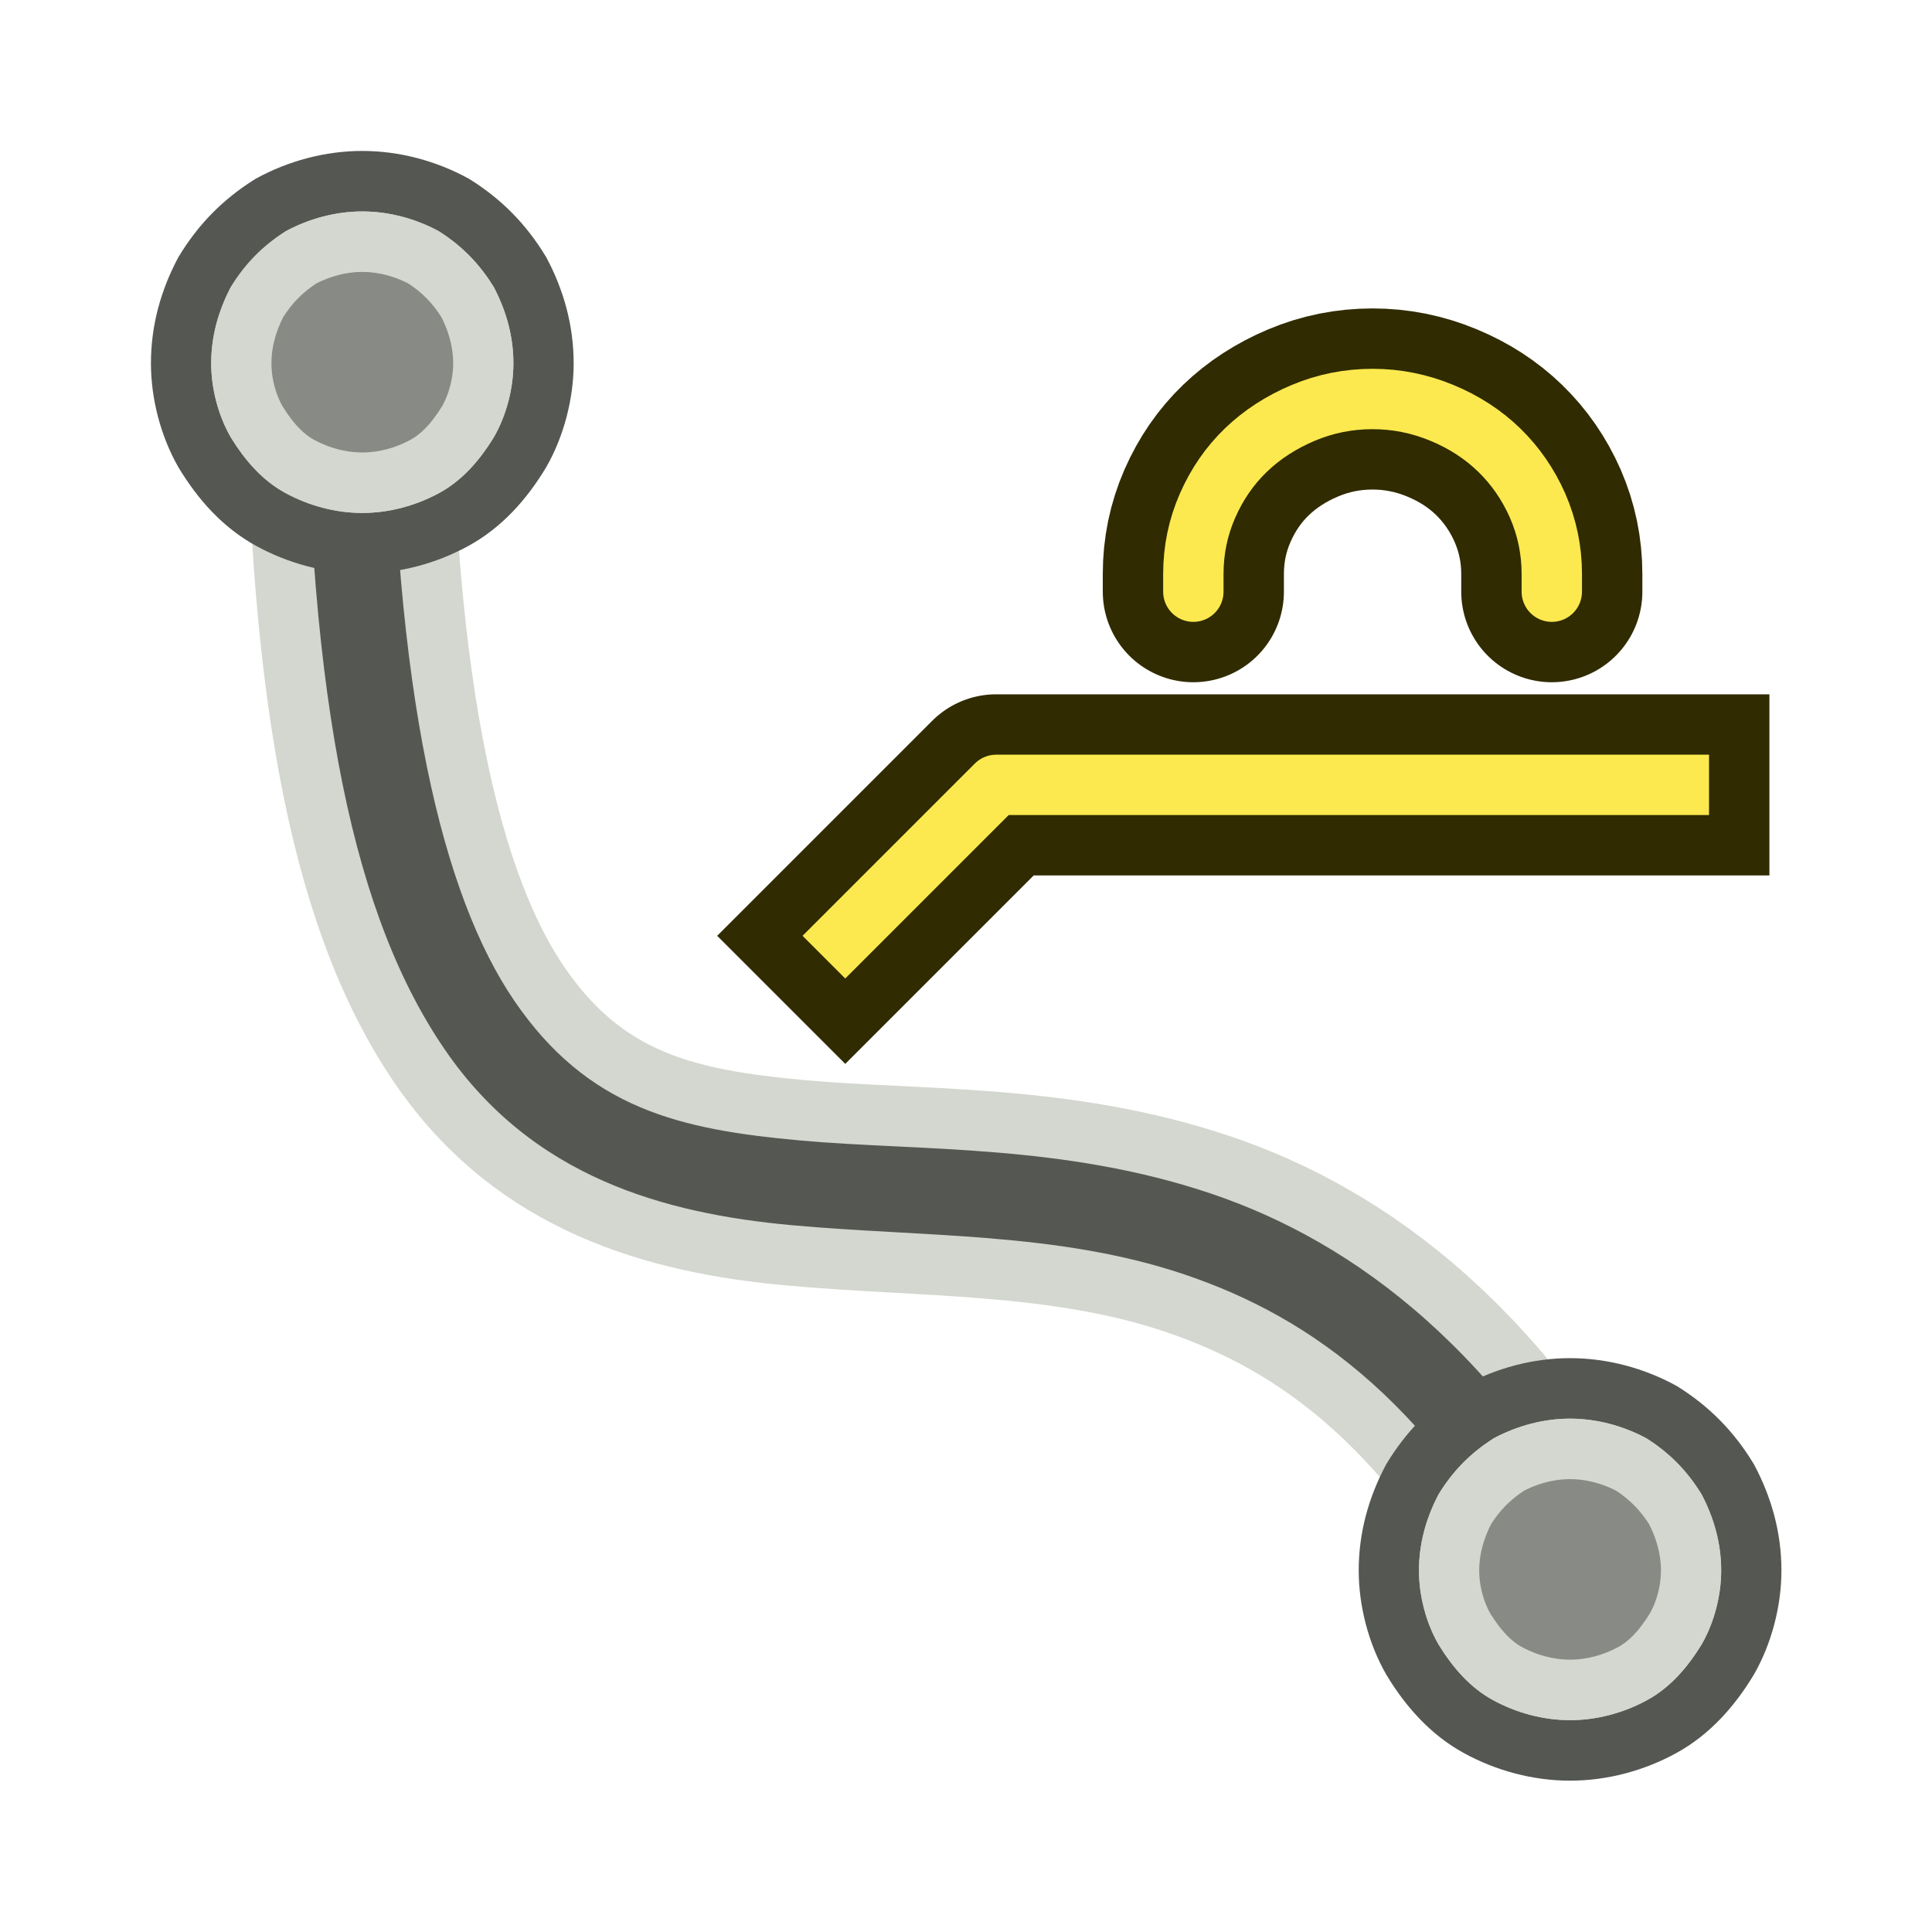 <?xml version="1.0" encoding="UTF-8" standalone="no"?>
<svg
   width="64"
   height="64"
   fill-rule="evenodd"
   stroke-linejoin="round"
   stroke-width="28.222"
   preserveAspectRatio="xMidYMid"
   version="1.2"
   viewBox="0 0 1693.333 1693.333"
   xml:space="preserve"
   id="svg82"
   xmlns="http://www.w3.org/2000/svg"
   xmlns:svg="http://www.w3.org/2000/svg"><defs
   id="defs59741" />
   <g
   id="g8"
   style="display:inline"><g
     id="g2"
     transform="matrix(1.695,0,0,1.702,132.442,130.601)"
     style="display:inline;stroke-width:28.226;stroke-dasharray:none"><path
       style="color:#000000;display:none;fill:#fce94f;fill-opacity:1;stroke:#302b00;stroke-width:31.155;stroke-linecap:square;stroke-dasharray:none;stroke-opacity:1"
       d="M 139.307,60.809 64.309,61.193 64.5,98.691 C 65.475,289.072 90.069,401.427 139.061,472.609 c 48.992,71.182 122.68,90.956 191.152,97.127 68.472,6.17 136.505,3.53 199.008,24.535 62.503,21.006 122.385,63.003 178.537,170.559 l 17.355,33.242 66.484,-34.709 -17.355,-33.244 C 711.248,609.458 632.162,549.747 553.111,523.18 474.061,496.613 397.956,500.537 336.943,495.039 275.931,489.541 234.789,479.411 200.842,430.088 166.895,380.765 140.441,282.011 139.5,98.309 Z"
       id="path1" /><path
       style="color:#000000;display:inline;fill:#555753;fill-opacity:1;stroke:#d3d7cf;stroke-width:31.155;stroke-linecap:square;stroke-dasharray:none;stroke-opacity:1"
       d="M 139.307,60.809 64.309,61.193 64.5,98.691 C 65.475,289.072 90.069,401.427 139.061,472.609 c 48.992,71.182 122.68,90.956 191.152,97.127 68.472,6.17 136.505,3.53 199.008,24.535 62.503,21.006 122.385,63.003 178.537,170.559 l 17.355,33.242 66.484,-34.709 -17.355,-33.244 C 711.248,609.458 632.162,549.747 553.111,523.18 474.061,496.613 397.956,500.537 336.943,495.039 275.931,489.541 234.789,479.411 200.842,430.088 166.895,380.765 140.441,282.011 139.5,98.309 Z"
       id="path9" /><g
       id="g4"
       transform="translate(624.528,621.667)"><path
         d="m 15.489,110.343 c 0,-16.745 4.41,-32.374 12.128,-46.886 8.82,-14.512 19.845,-25.676 34.178,-34.606 14.333,-7.814 30.871,-12.28 47.408,-12.28 16.538,0 33.076,4.465 47.408,12.28 14.333,8.931 25.358,20.094 34.178,34.606 7.718,14.512 12.128,30.141 12.128,46.886 0,15.629 -4.41,32.374 -12.128,45.77 -8.82,14.512 -19.845,26.792 -34.178,34.606 -14.333,7.814 -30.871,12.28 -47.408,12.28 -16.538,0 -33.076,-4.465 -47.408,-12.28 C 47.462,182.905 36.437,170.625 27.617,156.113 19.899,142.717 15.489,125.972 15.489,110.343 Z"
         fill="none"
         stroke="#2b2200"
         stroke-linejoin="miter"
         stroke-width="32"
         id="path65"
         style="display:inline;fill:#d3d7cf;stroke:#555753;stroke-width:31.156;stroke-dasharray:none" /><path
         d="m 109.203,47.725 c 10.817,0 21.889,2.887 31.709,8.082 9.418,6.019 16.786,13.473 22.766,23.074 5.277,10.187 8.086,20.805 8.086,31.463 0,10.398 -2.865,21.222 -7.828,29.951 -6.817,11.116 -14.155,18.663 -22.238,23.07 -10.008,5.457 -21.389,8.479 -32.494,8.479 -11.105,0 -22.486,-3.022 -32.494,-8.479 -8.083,-4.407 -15.418,-11.954 -22.236,-23.072 -4.964,-8.731 -7.83,-19.554 -7.83,-29.949 0,-10.654 2.809,-21.272 8.086,-31.461 5.98,-9.604 13.347,-17.055 22.764,-23.074 9.821,-5.195 20.893,-8.084 31.711,-8.084 z"
         fill="none"
         stroke="#2b2200"
         stroke-linejoin="miter"
         stroke-width="32"
         id="path10"
         style="font-variation-settings:normal;display:inline;opacity:1;vector-effect:none;fill:#888a85;fill-opacity:1;stroke:#d3d7cf;stroke-width:31.155;stroke-linecap:butt;stroke-linejoin:miter;stroke-miterlimit:4;stroke-dasharray:none;stroke-dashoffset:0;stroke-opacity:1;-inkscape-stroke:none;stop-color:#000000;stop-opacity:1" /></g><g
       id="g14"><path
         d="m 15.489,110.343 c 0,-16.745 4.41,-32.374 12.128,-46.886 8.82,-14.512 19.845,-25.676 34.178,-34.606 14.333,-7.814 30.871,-12.28 47.408,-12.28 16.538,0 33.076,4.465 47.408,12.28 14.333,8.931 25.358,20.094 34.178,34.606 7.718,14.512 12.128,30.141 12.128,46.886 0,15.629 -4.41,32.374 -12.128,45.77 -8.82,14.512 -19.845,26.792 -34.178,34.606 -14.333,7.814 -30.871,12.28 -47.408,12.28 -16.538,0 -33.076,-4.465 -47.408,-12.28 C 47.462,182.905 36.437,170.625 27.617,156.113 19.899,142.717 15.489,125.972 15.489,110.343 Z"
         fill="none"
         stroke="#2b2200"
         stroke-linejoin="miter"
         stroke-width="32"
         id="path12"
         style="display:inline;fill:#d3d7cf;stroke:#555753;stroke-width:31.156;stroke-dasharray:none" /><path
         d="m 109.203,47.725 c 10.817,0 21.889,2.887 31.709,8.082 9.418,6.019 16.786,13.473 22.766,23.074 5.277,10.187 8.086,20.805 8.086,31.463 0,10.398 -2.865,21.222 -7.828,29.951 -6.817,11.116 -14.155,18.663 -22.238,23.07 -10.008,5.457 -21.389,8.479 -32.494,8.479 -11.105,0 -22.486,-3.022 -32.494,-8.479 -8.083,-4.407 -15.418,-11.954 -22.236,-23.072 -4.964,-8.731 -7.83,-19.554 -7.83,-29.949 0,-10.654 2.809,-21.272 8.086,-31.461 5.98,-9.604 13.347,-17.055 22.764,-23.074 9.821,-5.195 20.893,-8.084 31.711,-8.084 z"
         fill="none"
         stroke="#2b2200"
         stroke-linejoin="miter"
         stroke-width="32"
         id="path14"
         style="display:inline;fill:#888a85;stroke:#d3d7cf;stroke-width:31.155;stroke-dasharray:none;font-variation-settings:normal;opacity:1;vector-effect:none;fill-opacity:1;stroke-linecap:butt;stroke-linejoin:miter;stroke-miterlimit:4;stroke-dashoffset:0;stroke-opacity:1;-inkscape-stroke:none;stop-color:#000000;stop-opacity:1" /></g></g><g
     id="g3"><g
       id="g1"><path
         style="fill:none;stroke:#302b00;stroke-width:158.75;stroke-linecap:square;stroke-linejoin:miter;stroke-dasharray:none;paint-order:fill markers stroke"
         d="M 1471.447,687.917 H 873.128 L 740.833,820.208"
         id="path2" /><path
         style="fill:none;stroke:#fce94f;stroke-width:52.917;stroke-linecap:square;stroke-linejoin:miter;stroke-dasharray:none;paint-order:fill markers stroke"
         d="M 1471.447,687.917 H 873.128 L 740.833,820.208"
         id="path5" /></g><g
       id="g15-5"
       transform="matrix(0.5,0,0,0.5,582.91,58.658)"
       style="display:inline"><path
         style="font-size:238.125px;line-height:1.2;font-family:osifont;-inkscape-font-specification:osifont;display:inline;fill:none;stroke:#302b00;stroke-width:317.494;stroke-linecap:round;stroke-linejoin:miter;stroke-dasharray:none;enable-background:new"
         d="m 926.042,919.853 v -31.045 c 0,-41.945 8.278,-81.821 24.836,-119.627 16.557,-37.806 39.048,-70.369 67.471,-97.688 28.148,-27.044 61.538,-48.706 100.172,-64.987 38.634,-16.281 79.199,-24.422 121.697,-24.422 41.945,0 82.511,8.141 121.696,24.422 38.634,16.005 72.024,37.668 100.172,64.987 28.424,27.596 50.914,60.158 67.471,97.688 16.557,38.082 24.836,77.957 24.836,119.627 v 31.045"
         id="path13-8-6" /><path
         style="font-size:238.125px;line-height:1.2;font-family:osifont;-inkscape-font-specification:osifont;display:inline;fill:none;stroke:#fce94f;stroke-width:105.831;stroke-linecap:round;stroke-linejoin:miter;stroke-dasharray:none;enable-background:new"
         d="m 926.042,919.853 v -31.045 c 0,-41.945 8.278,-81.821 24.836,-119.627 16.557,-37.806 39.048,-70.369 67.471,-97.688 28.148,-27.044 61.538,-48.706 100.172,-64.987 38.634,-16.281 79.199,-24.422 121.697,-24.422 41.945,0 82.511,8.141 121.696,24.422 38.634,16.005 72.024,37.668 100.172,64.987 28.424,27.596 50.914,60.158 67.471,97.688 16.557,38.082 24.836,77.957 24.836,119.627 v 31.045"
         id="path15-7-1" /></g></g></g><g
   id="g7"
   transform="matrix(1.537,0,0,1.537,-834.029,63.326)"
   style="display:none"><g
     id="g9"
     transform="matrix(1,0,0,1,-91.119,30.152)"><path
       style="fill:none;stroke:#302b00;stroke-width:103.304;stroke-linecap:square;stroke-linejoin:miter;stroke-dasharray:none;paint-order:fill markers stroke"
       d="M 1649.654,687.917 H 907.554 L 740.833,820.208"
       id="path6" /><path
       style="fill:none;stroke:#fce94f;stroke-width:34.435;stroke-linecap:square;stroke-linejoin:miter;stroke-dasharray:none;paint-order:fill markers stroke"
       d="M 1649.654,687.917 H 907.554 L 740.833,820.208"
       id="path7" /></g><path
     style="font-size:238.125px;line-height:1.2;font-family:osifont;-inkscape-font-specification:osifont;display:none;fill:#fce94f;stroke:#302b00;stroke-width:34.434;stroke-linecap:square;stroke-linejoin:miter;stroke-dasharray:none;enable-background:new"
     d="m 1043.118,582.467 c -0.167,40.363 -40.069,40.363 -40.404,0 m 0,0 v -20.202 c 0,-27.295 5.387,-53.243 16.162,-77.844 10.774,-24.601 25.41,-45.791 43.906,-63.568 18.317,-17.598 40.045,-31.694 65.185,-42.289 25.14,-10.595 51.538,-15.892 79.192,-15.892 27.295,0 53.693,5.297 79.192,15.892 25.14,10.415 46.869,24.512 65.185,42.289 18.496,17.957 33.131,39.147 43.906,63.568 10.774,24.781 16.162,50.729 16.162,77.844 v 20.202 m 0,0 c -0.166,40.363 -39.832,40.363 -40.404,0 m 0,0 v -20.202 c 0,-21.189 -4.31,-41.661 -12.929,-61.414 -8.619,-19.753 -20.202,-36.722 -34.747,-50.909 -14.725,-14.366 -32.233,-25.769 -52.525,-34.208 -20.292,-8.44 -41.572,-12.66 -63.839,-12.66 -22.627,0 -43.906,4.22 -63.839,12.66 -20.292,8.619 -37.8,20.022 -52.525,34.208 -14.545,14.007 -26.128,30.976 -34.748,50.909 -8.619,19.573 -12.929,40.044 -12.929,61.414 l -10e-5,20.202"
     id="path8" /><path
     style="font-size:238.125px;line-height:1.2;font-family:osifont;-inkscape-font-specification:osifont;display:inline;fill:none;stroke:#302b00;stroke-width:103.304;stroke-linecap:round;stroke-linejoin:miter;stroke-dasharray:none;enable-background:new"
     d="m 1002.714,582.467 v -20.202 c 0,-27.295 5.387,-53.243 16.162,-77.844 10.774,-24.601 25.41,-45.791 43.906,-63.568 18.317,-17.598 40.045,-31.694 65.185,-42.289 25.14,-10.595 51.538,-15.892 79.192,-15.892 27.295,0 53.693,5.297 79.192,15.892 25.14,10.415 46.869,24.512 65.185,42.289 18.496,17.957 33.131,39.147 43.906,63.568 10.774,24.781 16.162,50.729 16.162,77.844 v 20.202"
     id="path13" /><path
     style="font-size:238.125px;line-height:1.2;font-family:osifont;-inkscape-font-specification:osifont;display:inline;fill:none;stroke:#fce94f;stroke-width:34.434;stroke-linecap:round;stroke-linejoin:miter;stroke-dasharray:none;enable-background:new"
     d="m 1002.714,582.467 v -20.202 c 0,-27.295 5.387,-53.243 16.162,-77.844 10.774,-24.601 25.41,-45.791 43.906,-63.568 18.317,-17.598 40.045,-31.694 65.185,-42.289 25.14,-10.595 51.538,-15.892 79.192,-15.892 27.295,0 53.693,5.297 79.192,15.892 25.14,10.415 46.869,24.512 65.185,42.289 18.496,17.957 33.131,39.147 43.906,63.568 10.774,24.781 16.162,50.729 16.162,77.844 v 20.202"
     id="path15" /></g></svg>
